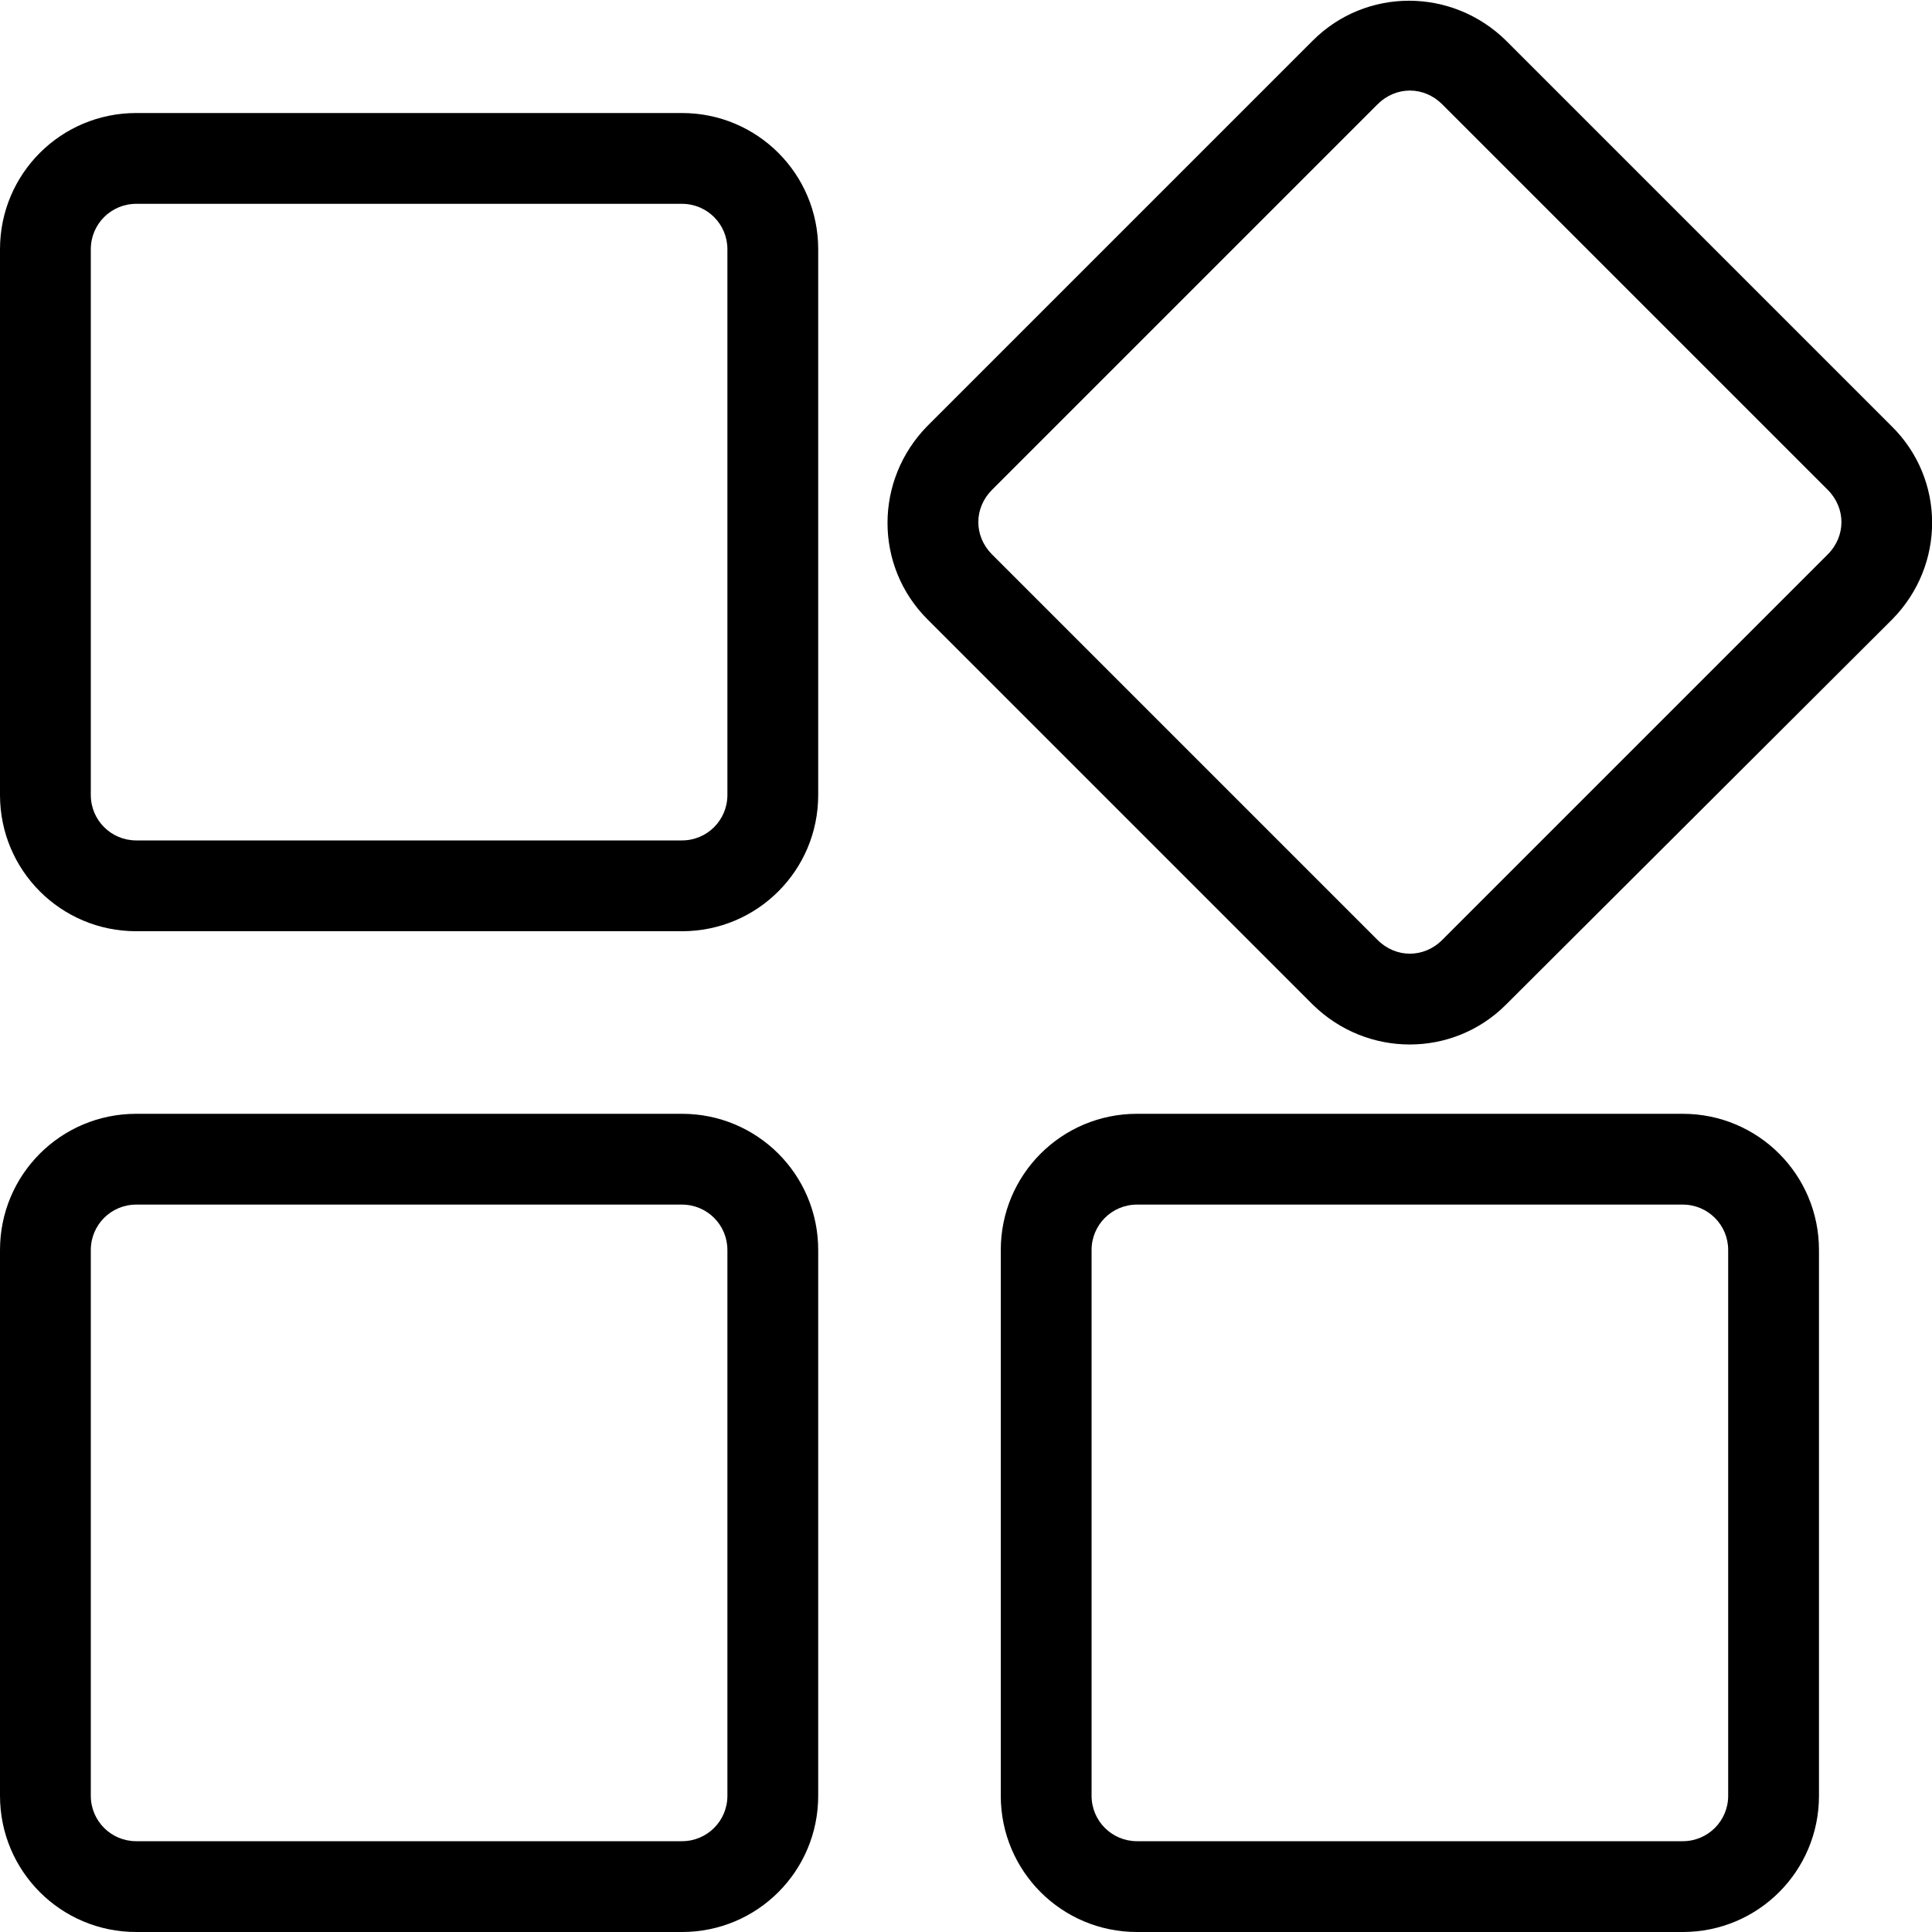 <svg t="1616656051198" class="icon" viewBox="0 0 1024 1024" version="1.1" xmlns="http://www.w3.org/2000/svg" p-id="3319" width="128" height="128"><path d="M361.472 493.568H72.192C32.256 493.568 0 461.312 0 421.376V132.096C0 92.16 32.256 59.904 72.192 59.904h289.28c39.936 0 72.192 32.256 72.192 72.192v289.28c0 39.936-32.256 72.192-72.192 72.192zM72.192 108.032c-13.312 0-24.064 10.752-24.064 24.064v289.28c0 13.312 10.752 24.064 24.064 24.064h289.28c13.312 0 24.064-10.752 24.064-24.064V132.096c0-13.312-10.752-24.064-24.064-24.064H72.192zM1003.008 328.192l-204.8 204.288c-28.16 28.16-73.728 28.16-102.4 0L491.52 328.192c-28.16-28.16-28.16-73.728 0-102.4l204.288-204.288c28.16-28.16 73.728-28.16 102.4 0l204.288 204.288c28.672 28.16 28.672 73.728 0.512 102.4z m-477.184-68.608c-9.728 9.728-9.728 24.576 0 34.304l204.288 204.288c9.728 9.728 24.576 9.728 34.304 0l204.288-204.288c9.728-9.728 9.728-24.576 0-34.304l-204.288-204.288c-9.728-9.728-24.576-9.728-34.304 0l-204.288 204.288zM361.472 1024H72.192C32.256 1024 0 991.744 0 951.808v-289.28c0-39.936 32.256-72.192 72.192-72.192h289.28c39.936 0 72.192 32.256 72.192 72.192v289.28c0 39.936-32.256 72.192-72.192 72.192z m-289.28-385.536c-13.312 0-24.064 10.752-24.064 24.064v289.28c0 13.312 10.752 24.064 24.064 24.064h289.28c13.312 0 24.064-10.752 24.064-24.064v-289.28c0-13.312-10.752-24.064-24.064-24.064H72.192zM891.904 1024h-289.28c-39.936 0-72.192-32.256-72.192-72.192v-289.28c0-39.936 32.256-72.192 72.192-72.192h289.28c39.936 0 72.192 32.256 72.192 72.192v289.28c0 39.936-32.256 72.192-72.192 72.192z m-289.28-385.536c-13.312 0-24.064 10.752-24.064 24.064v289.28c0 13.312 10.752 24.064 24.064 24.064h289.28c13.312 0 24.064-10.752 24.064-24.064v-289.28c0-13.312-10.752-24.064-24.064-24.064h-289.28z" p-id="3320"></path></svg>